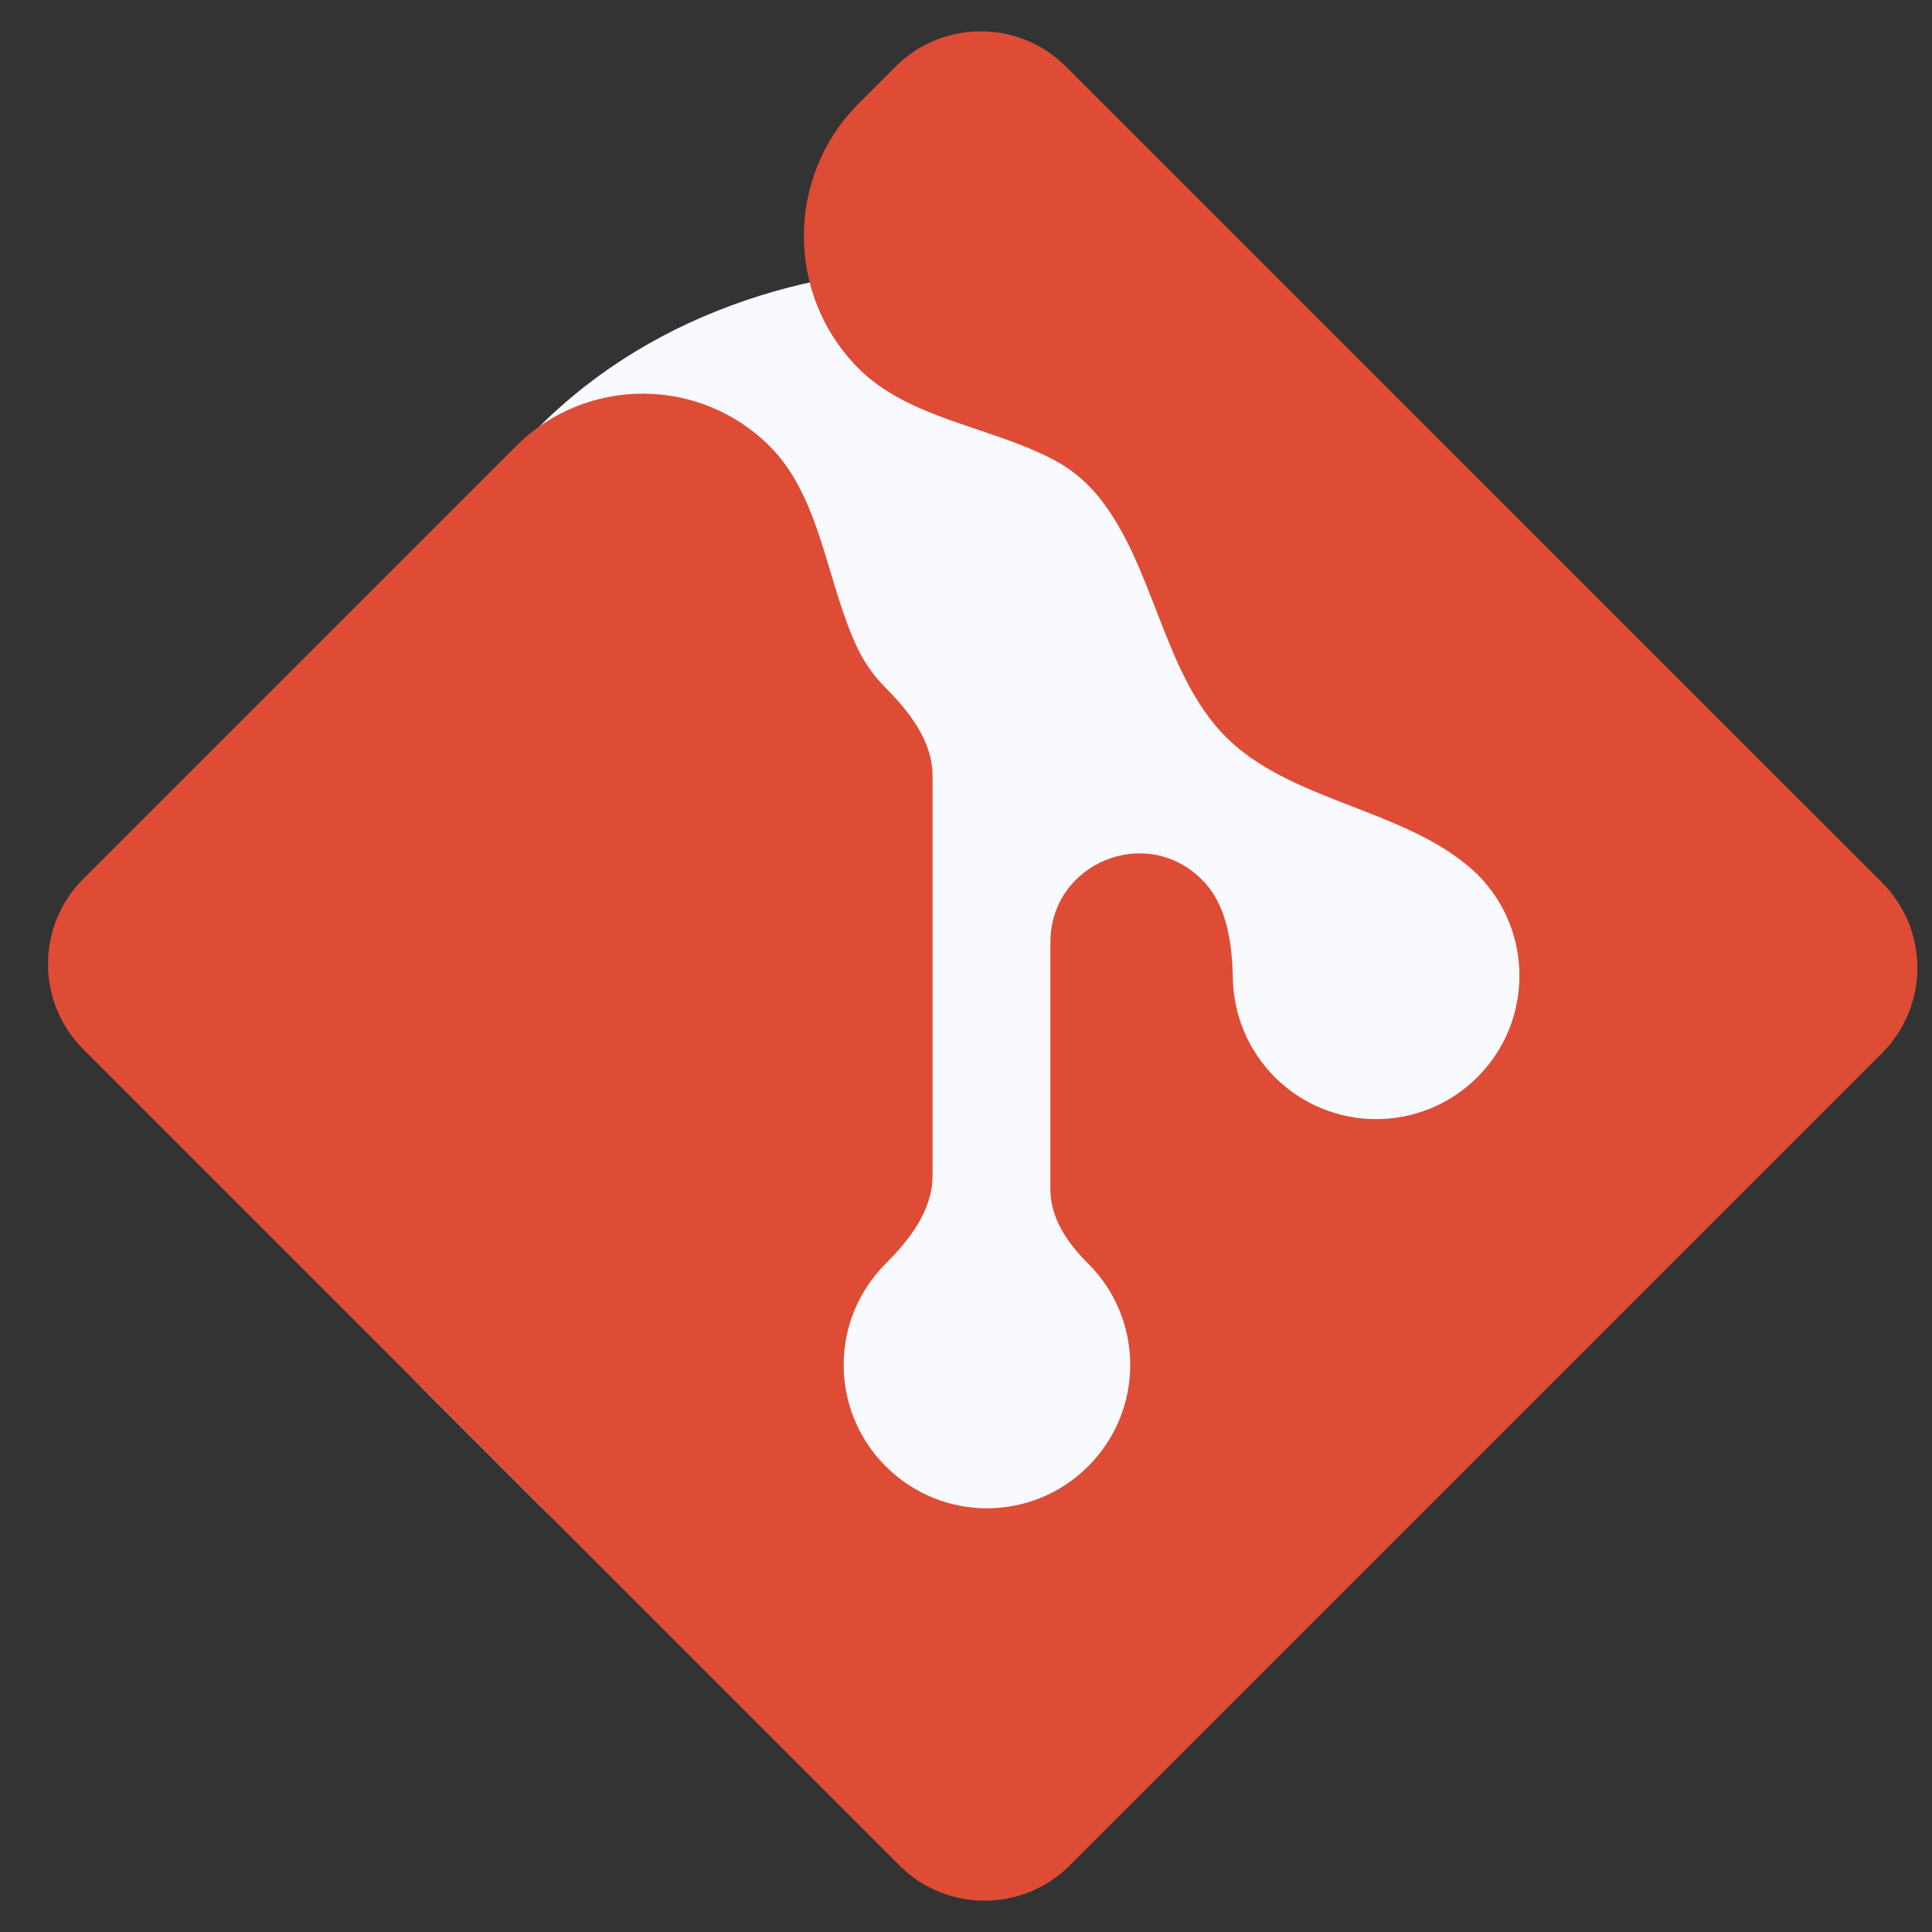 <svg width="16" height="16" viewBox="0 0 16 16" fill="none" xmlns="http://www.w3.org/2000/svg">
<rect x="0" y="0" width="16" height="16" fill="#333333" stroke="none"/>
<rect y="8" width="11.314" height="11.314" rx="5" transform="rotate(-45 0 8)" fill="#F8FAFF"/>
<path d="M15.587 7.31L8.827 0.551C8.438 0.162 7.807 0.162 7.417 0.551L7.112 0.856C6.506 1.463 6.506 2.447 7.112 3.053C7.53 3.471 8.208 3.533 8.73 3.81C8.831 3.864 8.927 3.933 9.012 4.019C9.039 4.046 9.064 4.073 9.088 4.102C9.561 4.674 9.627 5.578 10.152 6.103C10.677 6.628 11.581 6.693 12.152 7.167C12.181 7.19 12.209 7.216 12.236 7.242C12.699 7.706 12.699 8.456 12.236 8.92C11.772 9.384 11.021 9.384 10.557 8.92C10.333 8.695 10.217 8.402 10.21 8.108C10.204 7.811 10.163 7.493 9.953 7.284C9.49 6.821 8.699 7.149 8.699 7.803L8.699 9.853C8.699 10.091 8.844 10.298 9.012 10.465C9.476 10.928 9.476 11.679 9.012 12.143C8.549 12.607 7.798 12.607 7.335 12.143C6.871 11.679 6.871 10.928 7.335 10.465C7.536 10.264 7.723 10.021 7.723 9.737V6.425C7.723 6.141 7.535 5.898 7.335 5.697C7.236 5.598 7.158 5.486 7.101 5.367C6.843 4.822 6.801 4.122 6.375 3.696C5.795 3.115 4.853 3.115 4.273 3.695L0.689 7.279C0.3 7.669 0.3 8.3 0.689 8.689L7.449 15.449C7.838 15.838 8.469 15.838 8.859 15.449L15.587 8.721C15.976 8.331 15.976 7.7 15.587 7.31Z" fill="#DE4C36"/>
</svg>
